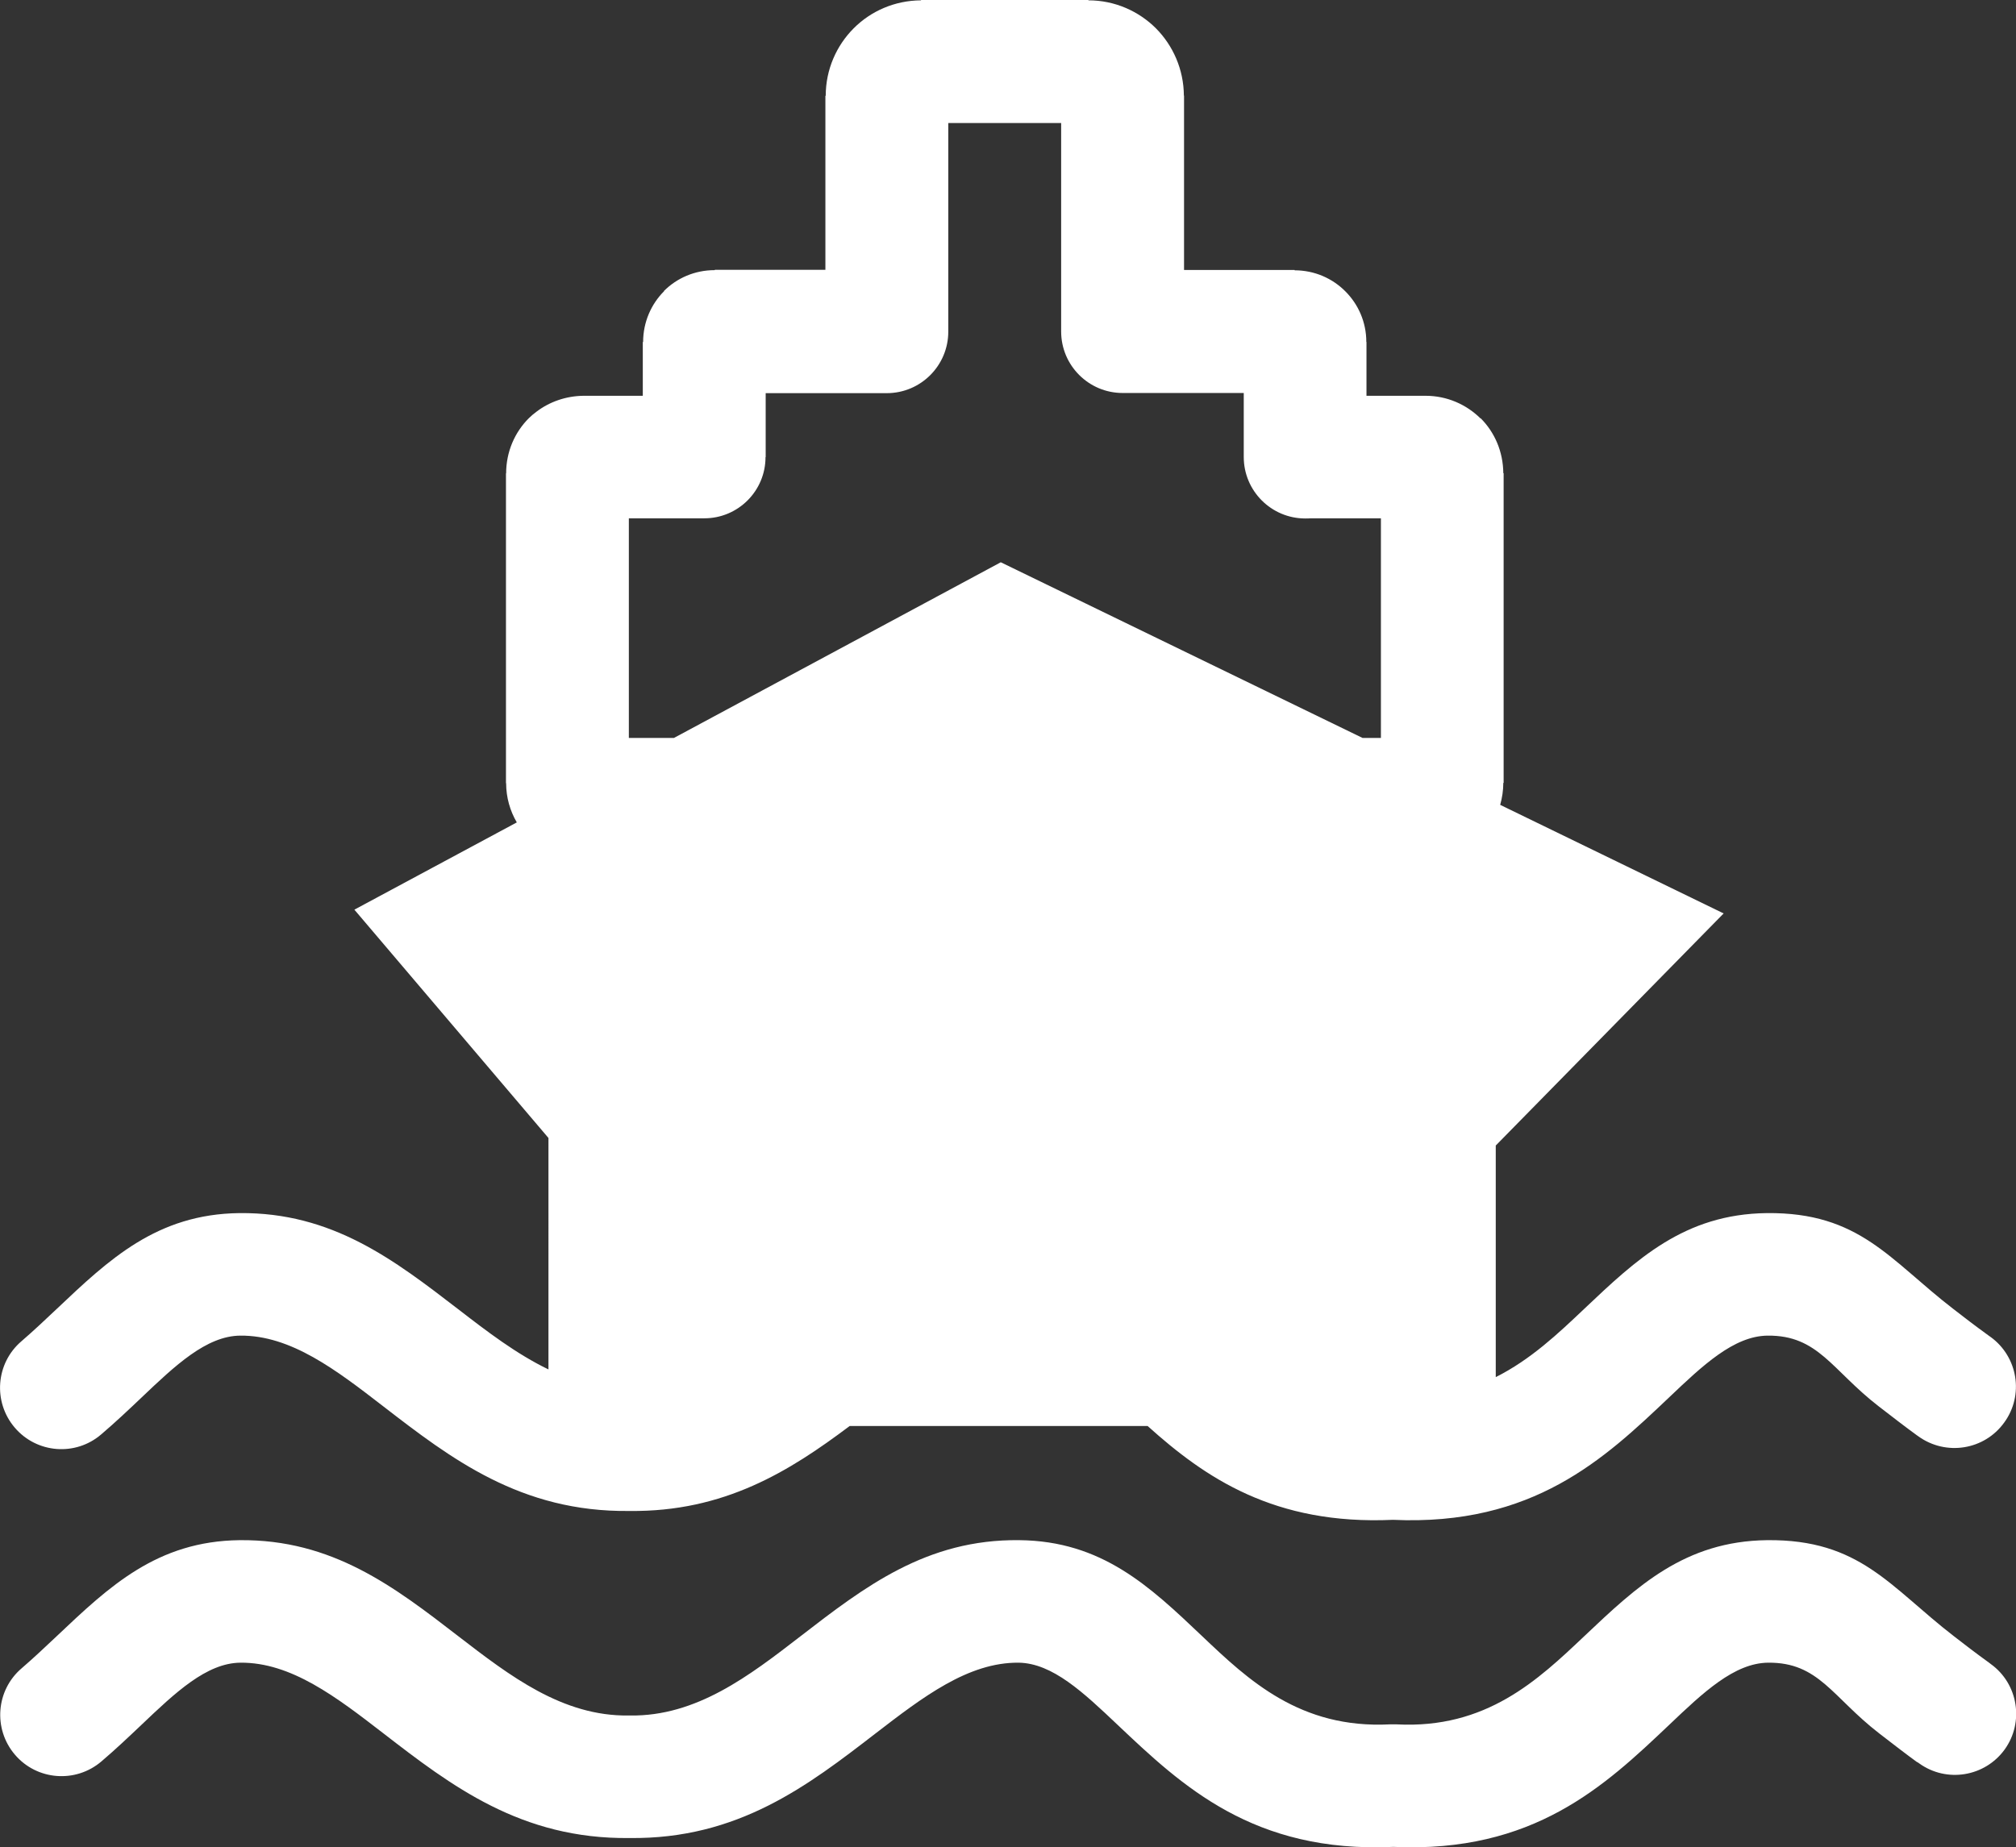 <?xml version="1.0" encoding="utf-8"?><svg version="1.1" id="Layer_1" xmlns="http://www.w3.org/2000/svg" xmlns:xlink="http://www.w3.org/1999/xlink" x="0px" y="0px" viewBox="0 0 122.88 112.63" style="fill: #fff;"  xml:space="preserve"><rect x="0" y="0" width="122.88" height="112.63" fill="#333333" stroke="none"/><g><path d="M35.58,24.13h3.6v-3.28v0h0.02c0-1.21,0.49-2.31,1.28-3.1l-0.01-0.01c0.78-0.78,1.87-1.27,3.09-1.27h0.01v-0.02h0h6.74 V5.84v0h0.02c0-1.61,0.66-3.07,1.71-4.12c1.05-1.05,2.5-1.69,4.1-1.7V0h0h10.2l0,0v0.02c1.61,0,3.07,0.66,4.12,1.71 c1.04,1.05,1.69,2.5,1.7,4.1h0.01v0v10.63h6.74h0v0.02c1.21,0,2.31,0.49,3.1,1.29c0.78,0.78,1.27,1.87,1.27,3.07v0.01h0.01v0v3.28 h3.6v-0.02l0,0v0.02c1.31,0,2.49,0.53,3.35,1.38l0.01-0.01c0.85,0.85,1.37,2.03,1.38,3.35h0.02v0v18.88v0h-0.02 c0,0.46-0.07,0.91-0.19,1.34l13.62,6.62L91.17,69.84v14.12c2.13-1.07,3.81-2.66,5.39-4.16c3.19-3.02,6.1-5.78,11.13-5.84 c5.66-0.06,7.49,2.86,11.39,5.86c0.63,0.49,1.28,0.99,2.15,1.62l0.1,0.07c1.67,1.21,2.05,3.55,0.83,5.22 c-1.21,1.68-3.55,2.05-5.23,0.84l-0.1-0.07c-0.65-0.47-1.49-1.12-2.32-1.76c-2.86-2.21-3.68-4.34-6.77-4.31 c-2.06,0.02-3.96,1.82-6.03,3.79c-3.91,3.71-8.26,7.83-16.81,7.44c-7.23,0.33-11.45-2.57-14.95-5.72H51.79 c-3.66,2.75-7.64,5.25-13.43,5.18c-6.62,0.08-10.88-3.2-15-6.38c-2.86-2.21-5.63-4.34-8.72-4.31c-2.06,0.02-3.96,1.82-6.03,3.79 c-0.77,0.73-1.56,1.48-2.44,2.23C4.6,88.8,2.24,88.61,0.9,87.04c-1.34-1.57-1.16-3.93,0.41-5.27c0.72-0.62,1.44-1.3,2.15-1.97 c3.19-3.02,6.1-5.78,11.13-5.84c5.66-0.06,9.44,2.86,13.34,5.86c1.76,1.36,3.55,2.73,5.5,3.67V69.38L21.6,55.46l9.9-5.32 c-0.41-0.7-0.65-1.52-0.65-2.39h-0.01v0V28.86l0,0h0.01c0-1.32,0.53-2.51,1.38-3.36c0.15-0.15,0.31-0.28,0.47-0.4 C33.49,24.5,34.49,24.14,35.58,24.13l0-0.02h0V24.13L35.58,24.13z M38.36,104.59h0.04c4.05,0.06,7.27-2.42,10.39-4.83 c3.9-3.01,7.68-5.93,13.34-5.86c5.03,0.05,7.94,2.81,11.13,5.84c2.83,2.69,5.98,5.67,11.46,5.39c0.07,0,0.13,0,0.2,0 c0.07,0,0.13,0,0.2,0c5.47,0.29,8.62-2.7,11.46-5.39c3.19-3.02,6.1-5.78,11.13-5.84c5.66-0.06,7.49,2.85,11.39,5.86 c0.63,0.49,1.28,0.99,2.15,1.62l0,0l0.09,0.07c1.67,1.2,2.05,3.54,0.85,5.21c-1.21,1.67-3.54,2.05-5.21,0.85l-0.1-0.07l-0.01-0.01 l-0.01,0.01c-0.65-0.47-1.49-1.12-2.32-1.76c-2.86-2.21-3.68-4.34-6.77-4.31c-2.06,0.02-3.96,1.82-6.03,3.79 c-3.91,3.71-8.26,7.83-16.81,7.44c-8.54,0.39-12.89-3.73-16.81-7.44c-2.08-1.97-3.97-3.76-6.03-3.79 c-3.08-0.03-5.86,2.11-8.72,4.31c-4.12,3.18-8.38,6.46-15,6.38c-6.62,0.08-10.88-3.2-15-6.38c-2.86-2.21-5.63-4.34-8.72-4.31 c-2.06,0.02-3.96,1.82-6.03,3.79c-0.77,0.73-1.56,1.48-2.44,2.23c-1.57,1.34-3.93,1.16-5.27-0.41c-1.34-1.57-1.16-3.93,0.41-5.27 c0.72-0.62,1.44-1.3,2.15-1.97c3.19-3.02,6.1-5.78,11.13-5.84c5.66-0.06,9.44,2.85,13.34,5.86c3.12,2.4,6.34,4.89,10.39,4.83H38.36 L38.36,104.59z M41.08,44.99L61,34.28l22.05,10.71h1.12V31.6h-4.27c-0.11,0.01-0.22,0.01-0.34,0.01c-2.07,0-3.75-1.68-3.75-3.75 v-3.9h-7.38c-2.07,0-3.75-1.68-3.75-3.75V7.5h-6.88v12.72c0,2.07-1.68,3.75-3.75,3.75h-7.38v3.9h-0.01c0,2.06-1.67,3.73-3.73,3.73 h-4.6v13.39H41.08L41.08,44.99z"/></g></svg>